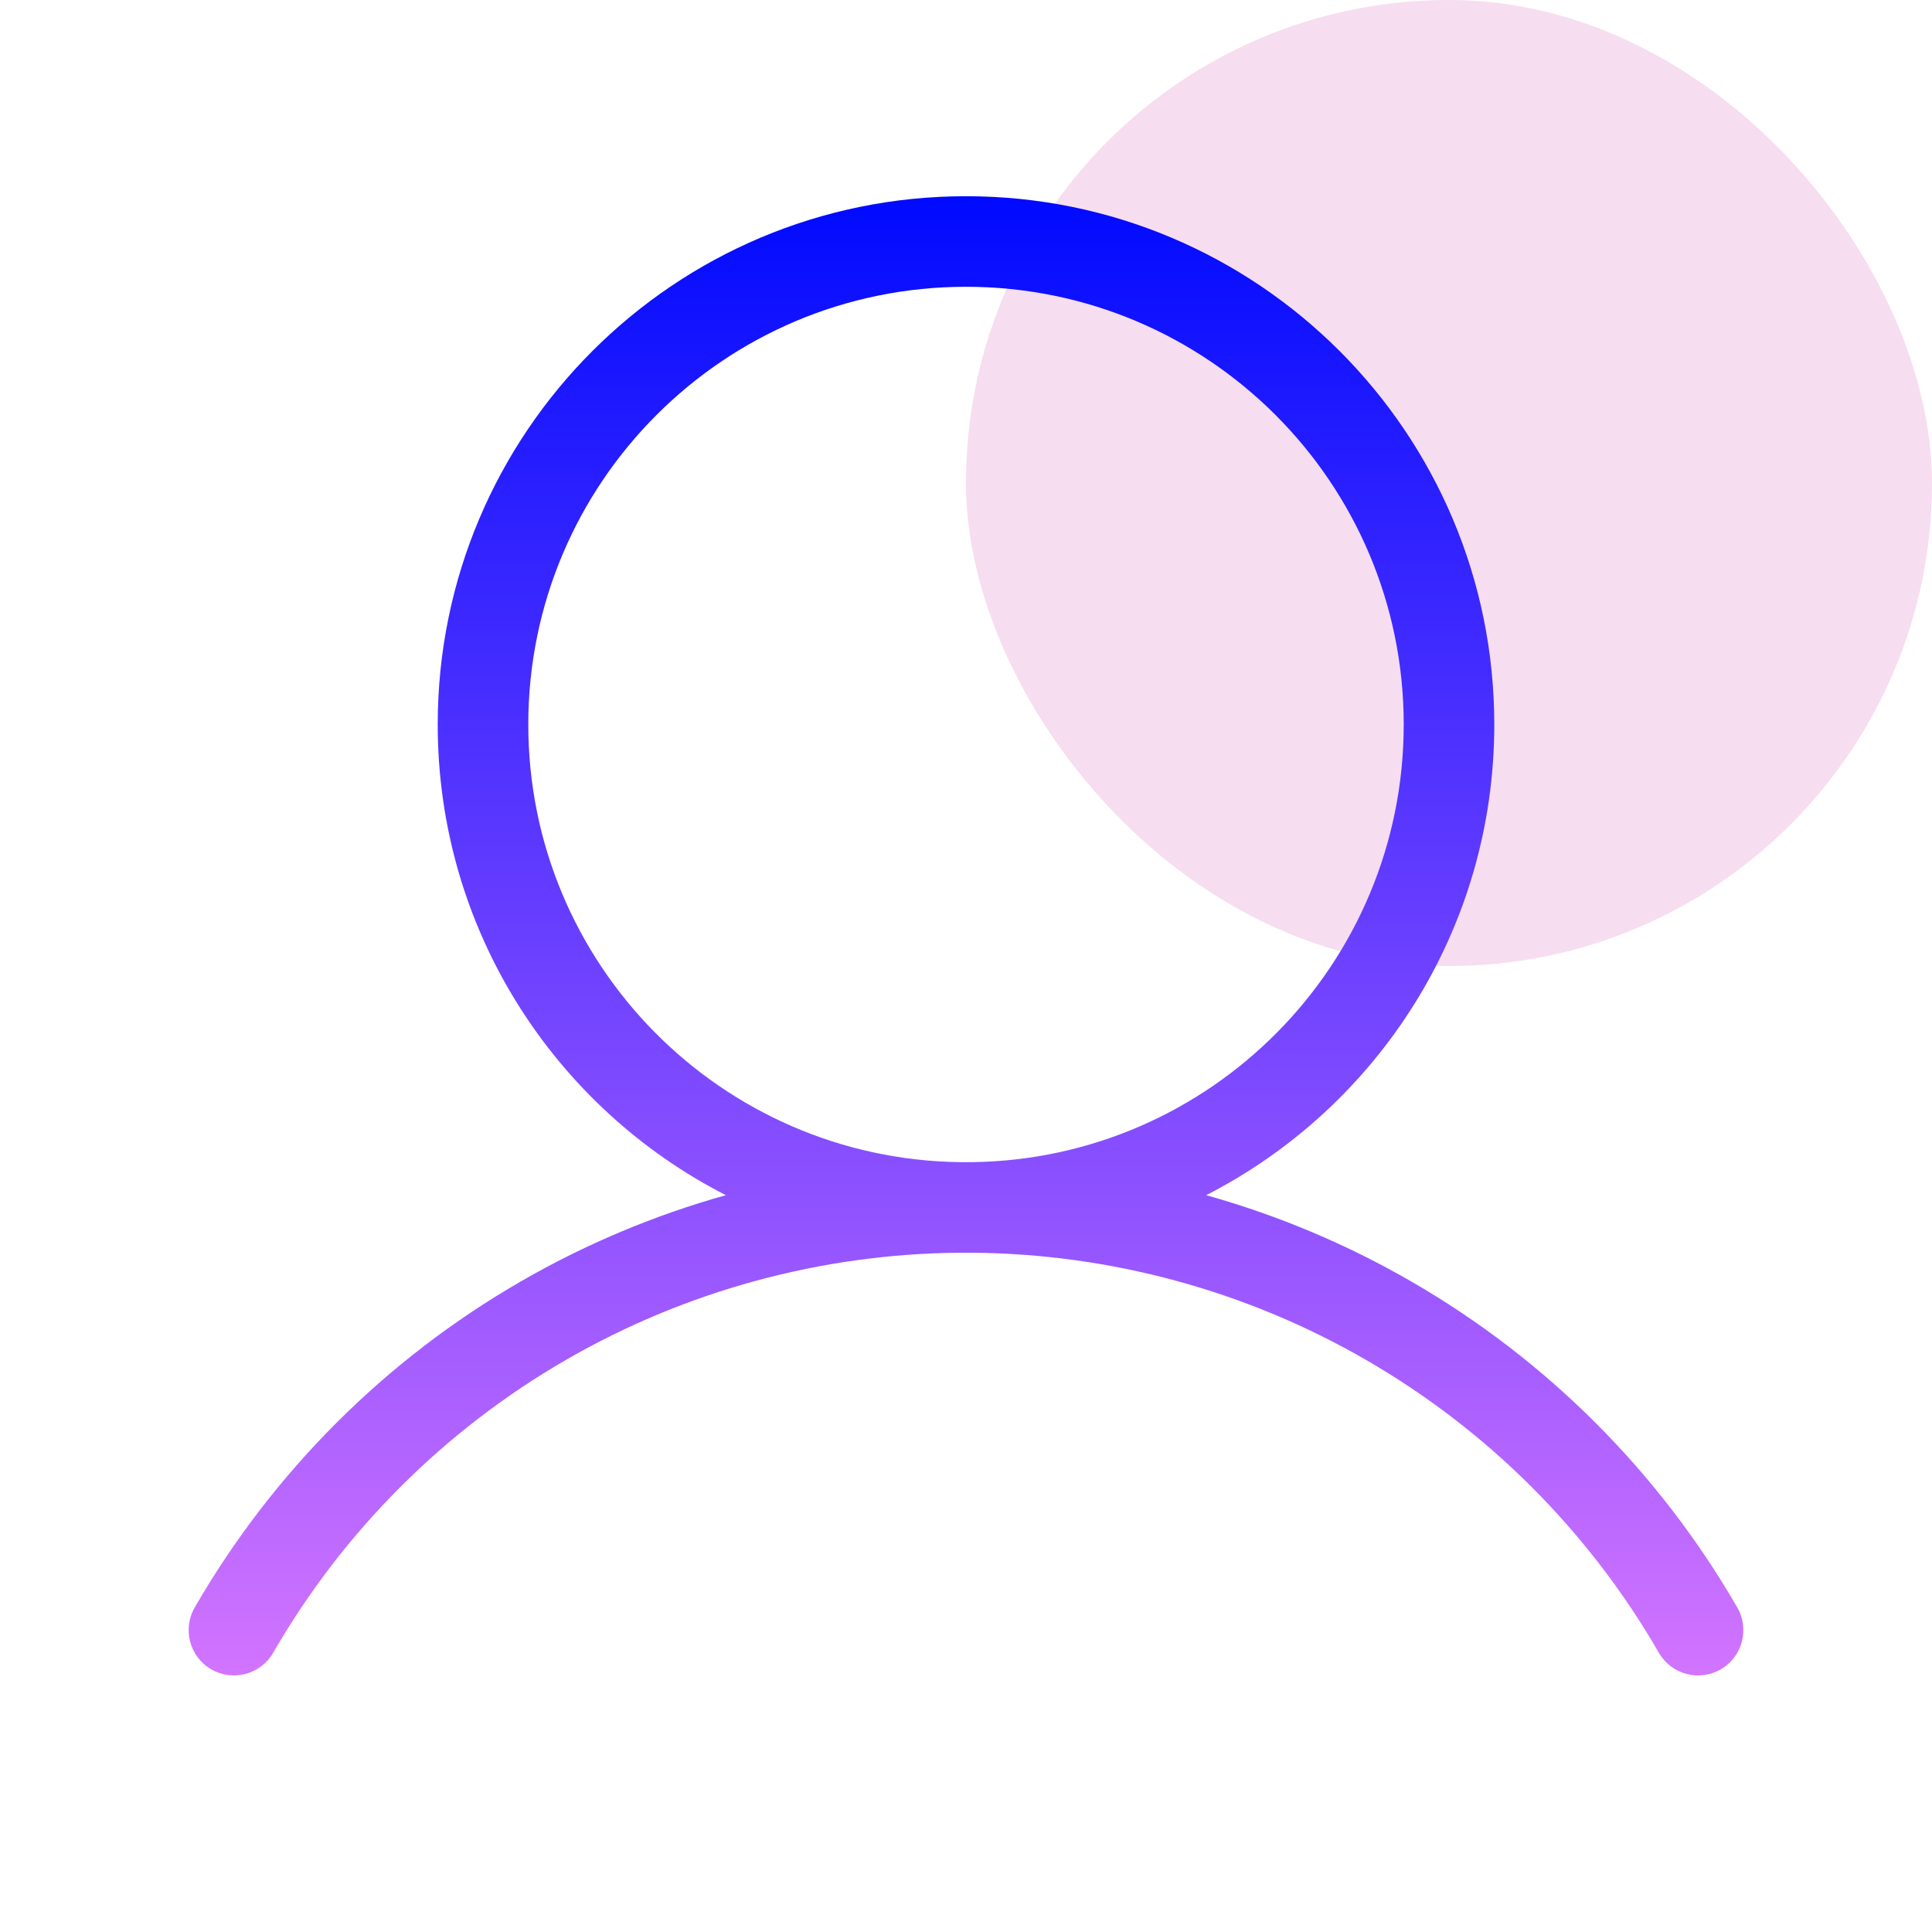 <svg width="32" height="32" viewBox="0 0 32 32" fill="none" xmlns="http://www.w3.org/2000/svg">
<rect x="16" width="16" height="16" rx="8" fill="#F6DDEF"/>
<path fill-rule="evenodd" clip-rule="evenodd" d="M8.75 12C8.75 7.996 11.996 4.75 16 4.75C20.004 4.75 23.25 7.996 23.25 12C23.25 15.971 20.057 19.197 16.098 19.249C16.065 19.249 16.033 19.249 16 19.249C15.967 19.249 15.935 19.249 15.902 19.249C11.943 19.197 8.75 15.971 8.75 12ZM12.022 19.796C9.189 18.347 7.25 15.4 7.25 12C7.25 7.168 11.168 3.25 16 3.25C20.832 3.25 24.75 7.168 24.75 12C24.75 15.4 22.811 18.347 19.978 19.796C21.161 20.127 22.303 20.606 23.376 21.226C25.618 22.52 27.48 24.383 28.775 26.625C28.982 26.984 28.859 27.443 28.5 27.65C28.141 27.857 27.683 27.734 27.476 27.375C26.313 25.36 24.64 23.688 22.625 22.524C20.641 21.378 18.393 20.767 16.102 20.749C16.068 20.75 16.034 20.75 16 20.75C15.966 20.75 15.932 20.75 15.898 20.749C13.607 20.767 11.359 21.378 9.374 22.524C7.36 23.688 5.687 25.36 4.525 27.375C4.317 27.734 3.859 27.857 3.5 27.65C3.141 27.443 3.018 26.984 3.225 26.625C4.52 24.383 6.382 22.52 8.624 21.226C9.697 20.606 10.839 20.127 12.022 19.796Z" fill="url(#paint0_linear_698_22860)"/>
<defs>
<linearGradient id="paint0_linear_698_22860" x1="16" y1="3.25" x2="16" y2="27.75" gradientUnits="userSpaceOnUse">
<stop stop-color="#000AFF"/>
<stop offset="1" stop-color="#D274FF"/>
</linearGradient>
</defs>
</svg>
